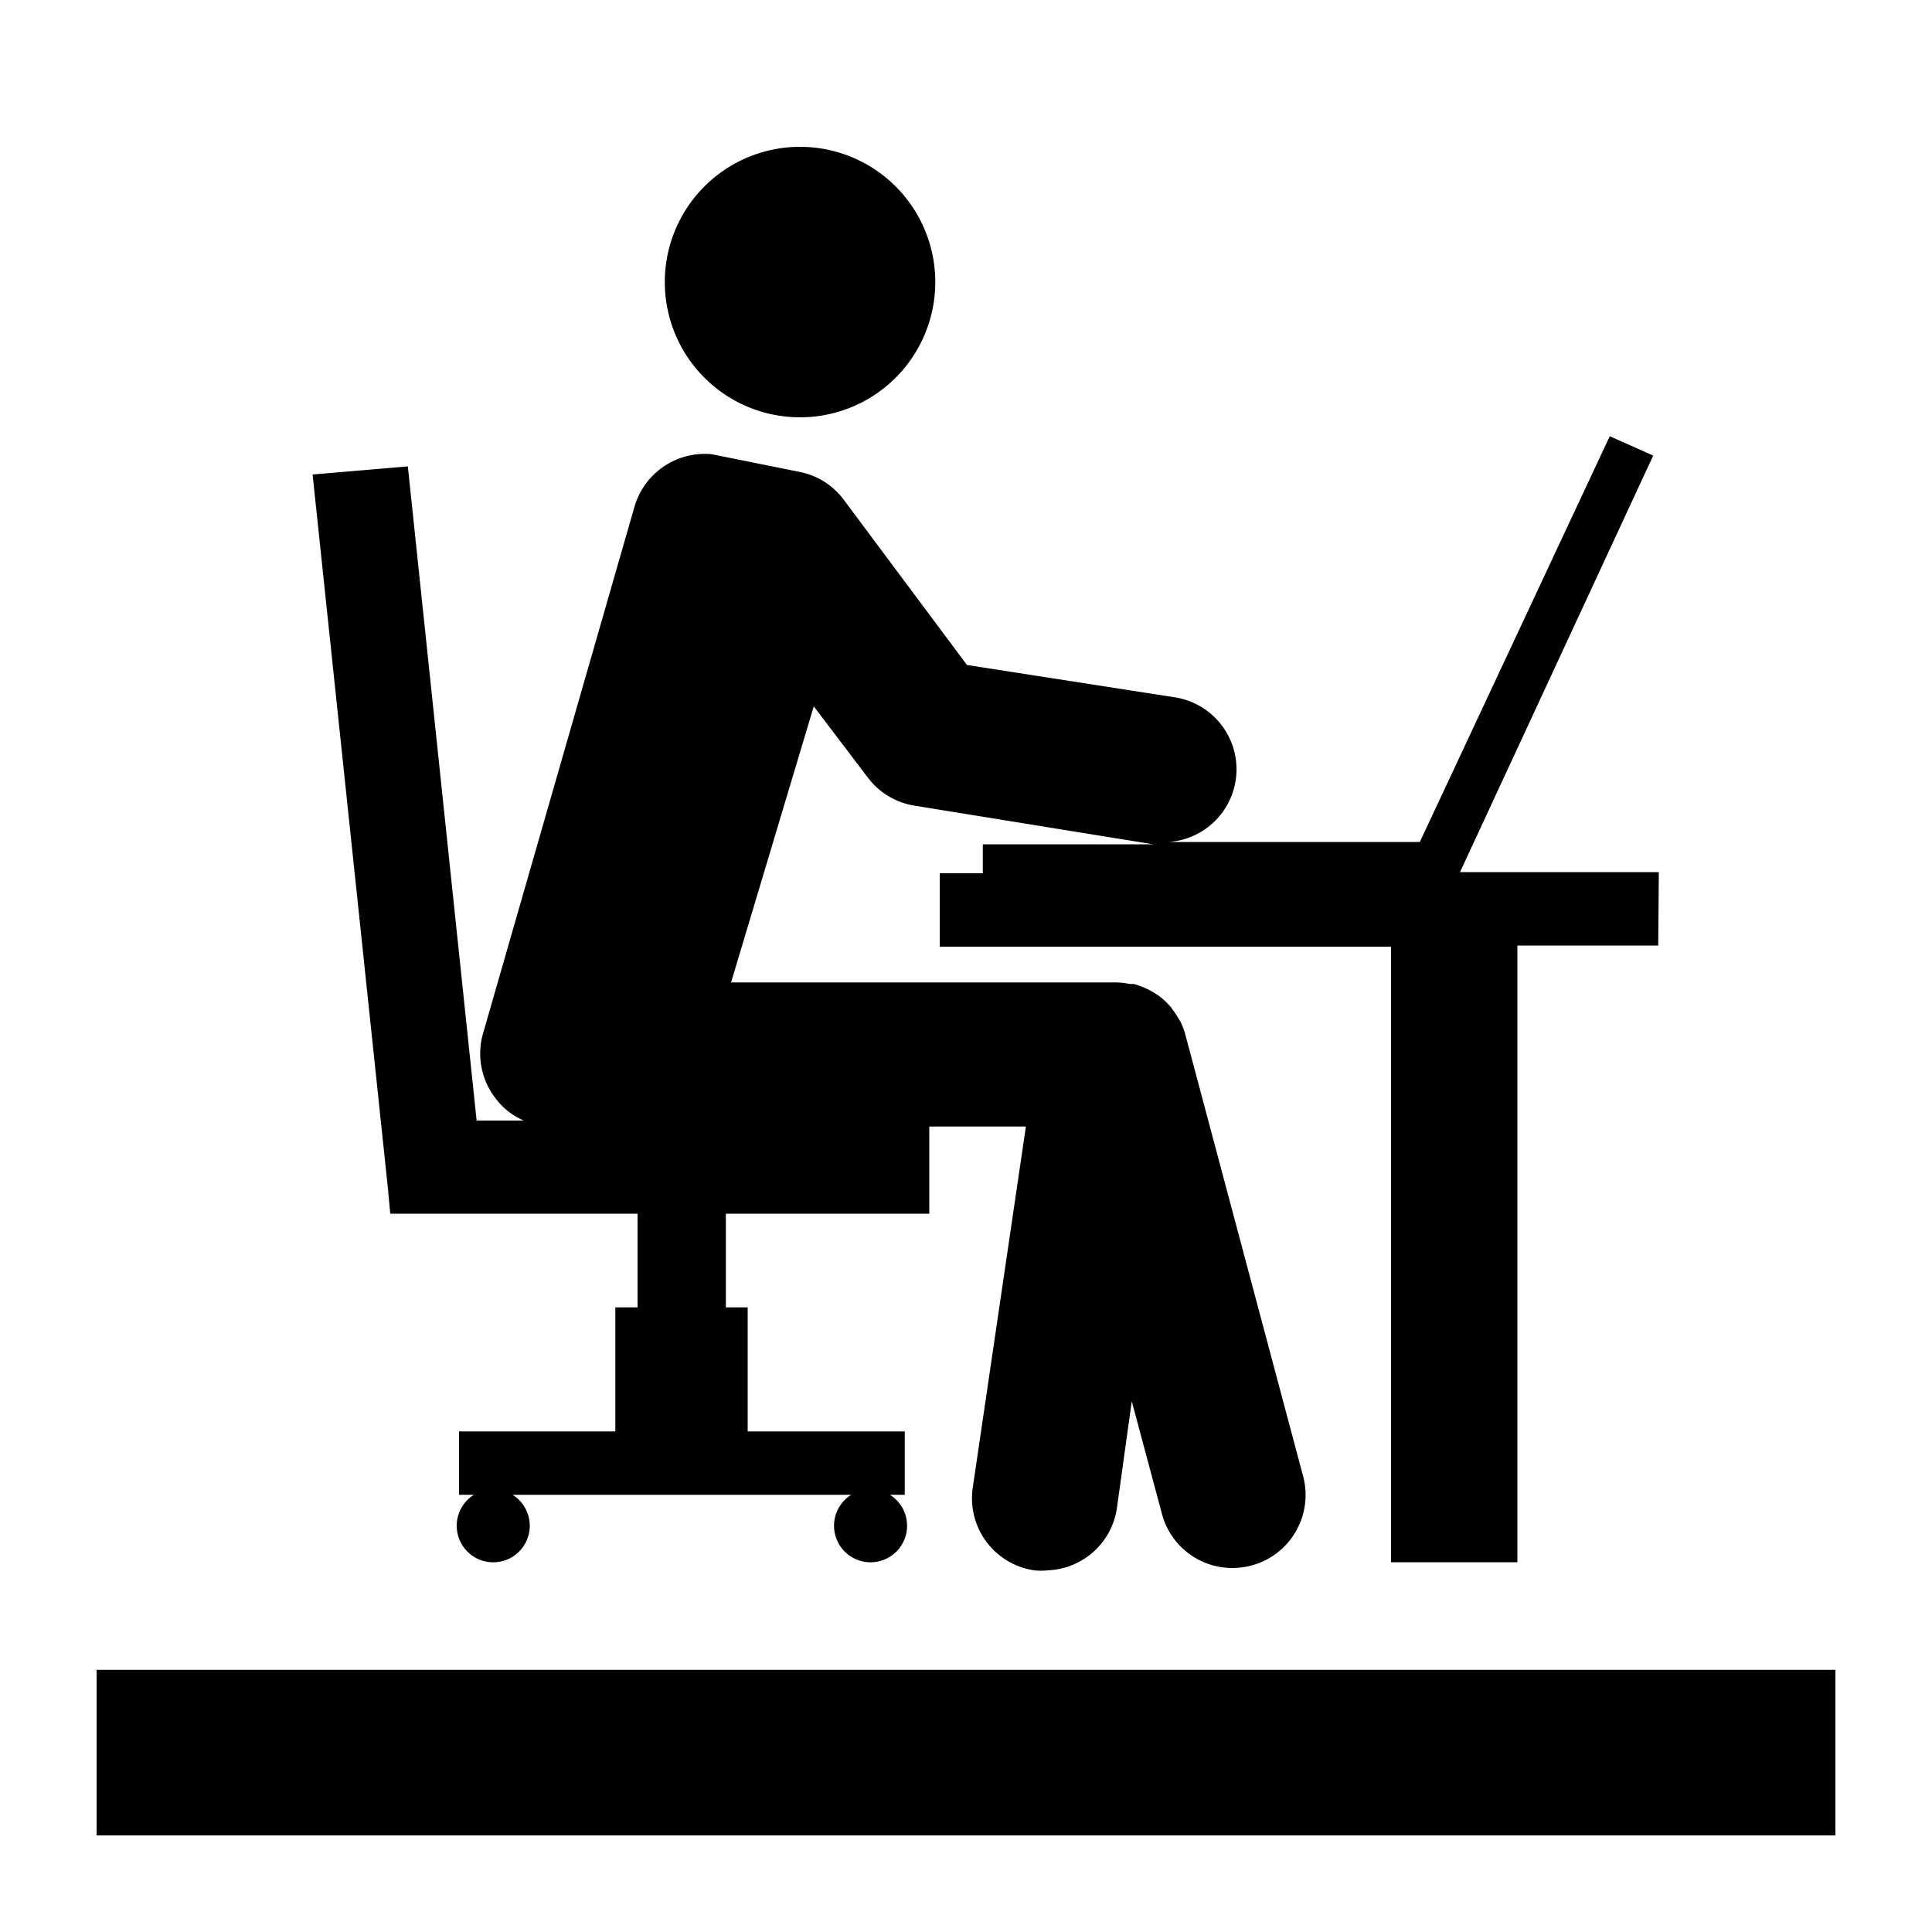 <svg id="Layer_1" data-name="Layer 1" xmlns="http://www.w3.org/2000/svg" viewBox="0 0 100 100"><title>icon_study</title><path d="M85.86,45.14H75.57l10-21.56-2.25-1-9.83,21h-13a3.77,3.77,0,0,0,.36-7.48L50.05,34.42l-6.36-8.53a3.75,3.75,0,0,0-2.23-1.45l-4.62-.93a3.79,3.79,0,0,0-4,2.72L25,53.5a3.77,3.77,0,0,0,.62,3.31A3.64,3.64,0,0,0,27.11,58H24.67L21.11,24.14l-4.93.42,3.89,36.87.13,1.39H33v4.85H31.85v6.42H23.76v3.28h.77a1.89,1.89,0,1,0,2,0H44.06a1.89,1.89,0,1,0,2,0h.77V74.09H38.7V67.67H37.57V62.82H48.1V58.31h5L50.35,77a3.77,3.77,0,0,0,3.18,4.28,3.39,3.39,0,0,0,.71,0,3.77,3.77,0,0,0,3.57-3.21l.77-5.54,1.56,5.82a3.77,3.77,0,0,0,3.64,2.81,4.19,4.19,0,0,0,1-.13,3.78,3.78,0,0,0,2.67-4.62l-6.1-22.87a3.68,3.68,0,0,0-.26-.68L61,52.72a4,4,0,0,0-.32-.48l-.07-.11-.06-.06a3.43,3.43,0,0,0-.52-.49l0,0a4.06,4.06,0,0,0-.63-.38l-.2-.09a4,4,0,0,0-.52-.18l-.21,0a3.67,3.67,0,0,0-.75-.08H37.84l4.28-14.29,2.77,3.65a3.78,3.78,0,0,0,2.44,1.49l12.35,2a3.44,3.44,0,0,0,.55,0H50.87v1.5H48.64v3.8H72V80.86h6.54V48.94h7.29Z"/><path d="M41.41,21.6a7,7,0,1,0-7-7A7,7,0,0,0,41.41,21.6Z"/><rect x="5" y="86.43" width="90" height="8.57"/></svg>